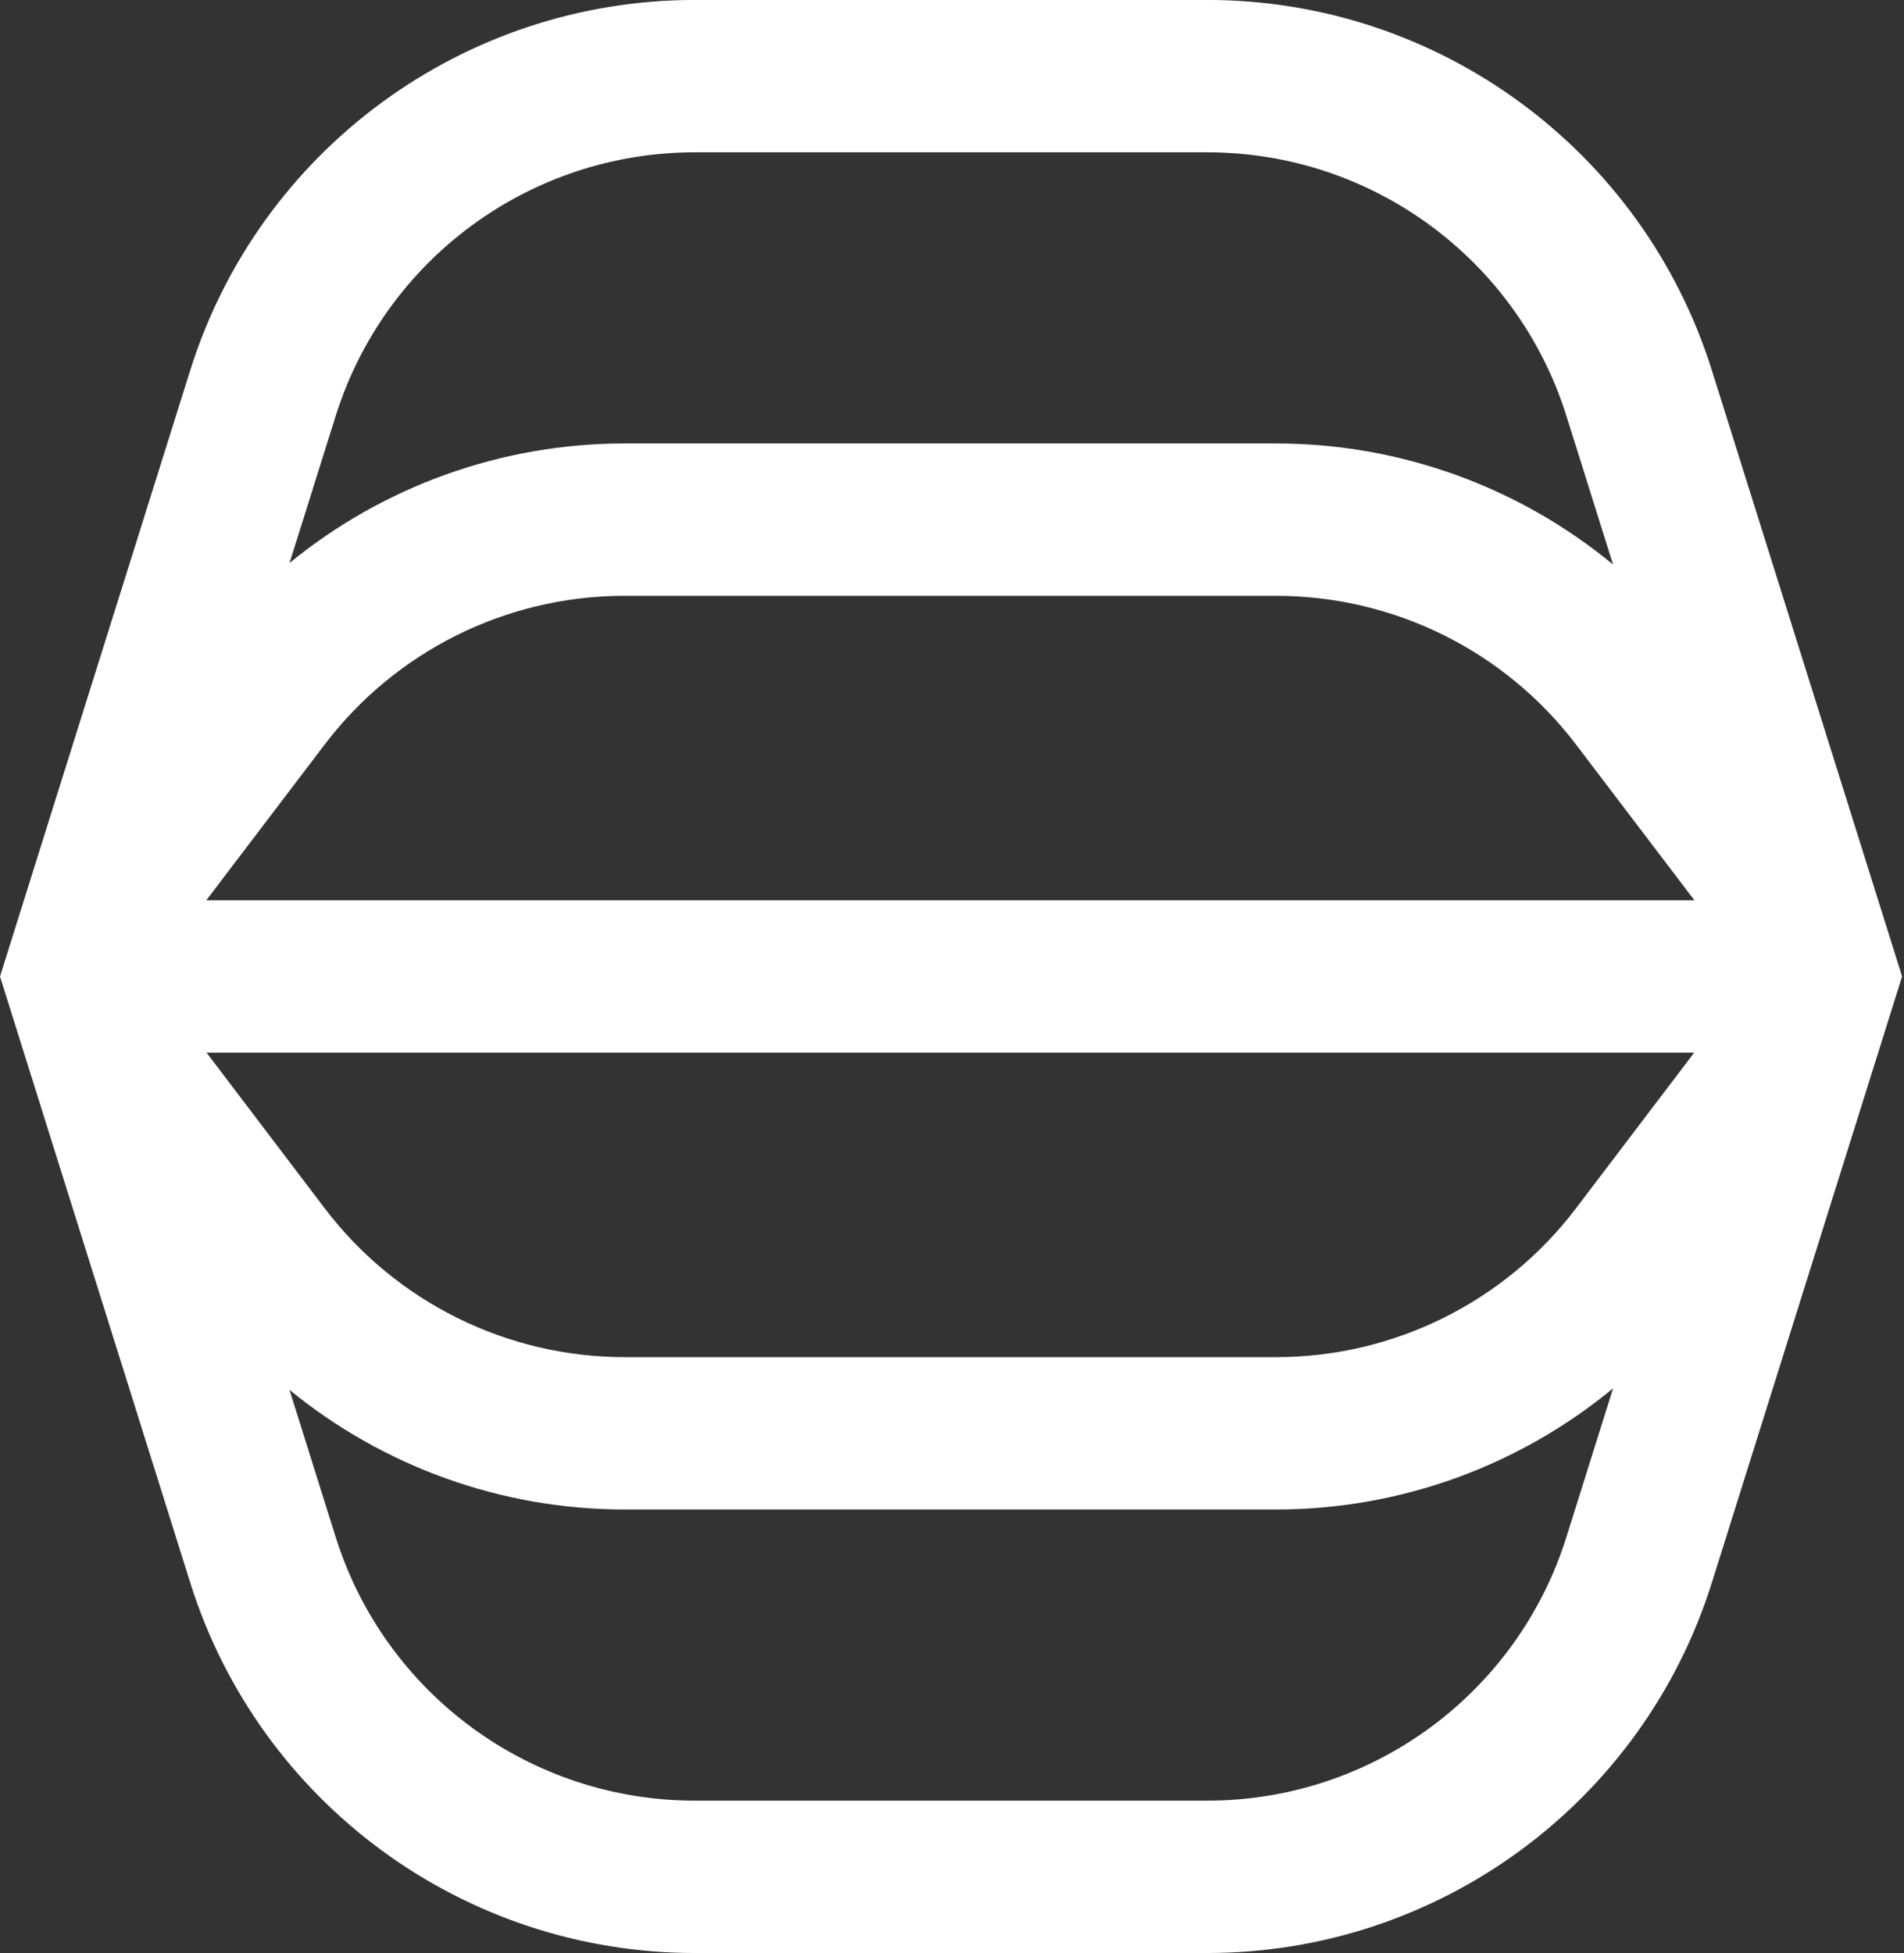<svg width="117" height="120" viewBox="0 0 117 120" fill="none" xmlns="http://www.w3.org/2000/svg">
<rect x="0" y="0" width="117" height="120" fill="#333333" stroke="none"/>
<path fill-rule="evenodd" clip-rule="evenodd" d="M42.699 -0.003C28.496 -0.003 15.939 9.212 11.689 22.754L0 59.996L11.689 97.239C15.939 110.781 28.496 119.996 42.699 119.996H74.184C88.386 119.996 100.944 110.781 105.194 97.239L116.883 59.996L105.194 22.754C100.944 9.212 88.386 -0.003 74.184 -0.003H42.699ZM74.185 9.358C84.293 9.358 93.231 15.917 96.256 25.556L99.122 34.686C93.357 29.927 86.056 27.249 78.426 27.248L38.372 27.247C30.793 27.248 23.539 29.89 17.792 34.59L20.628 25.556C23.653 15.917 32.59 9.358 42.699 9.358H74.185ZM19.954 45.741L12.676 55.316L104.121 55.316L96.843 45.742C92.47 39.989 85.656 36.61 78.425 36.609H38.154C31.005 36.677 24.284 40.046 19.954 45.741ZM104.106 64.677L96.843 74.242C92.469 80.002 85.65 83.385 78.414 83.385L38.382 83.384C31.147 83.384 24.328 80.001 19.954 74.241L12.692 64.677L104.106 64.677ZM20.627 94.437C23.652 104.076 32.59 110.635 42.698 110.635H74.184C84.293 110.635 93.231 104.076 96.256 94.437L99.124 85.3C93.356 90.065 86.05 92.746 78.413 92.746L38.383 92.745C30.798 92.745 23.538 90.099 17.789 85.394L20.627 94.437Z" fill="white"/>
</svg>
